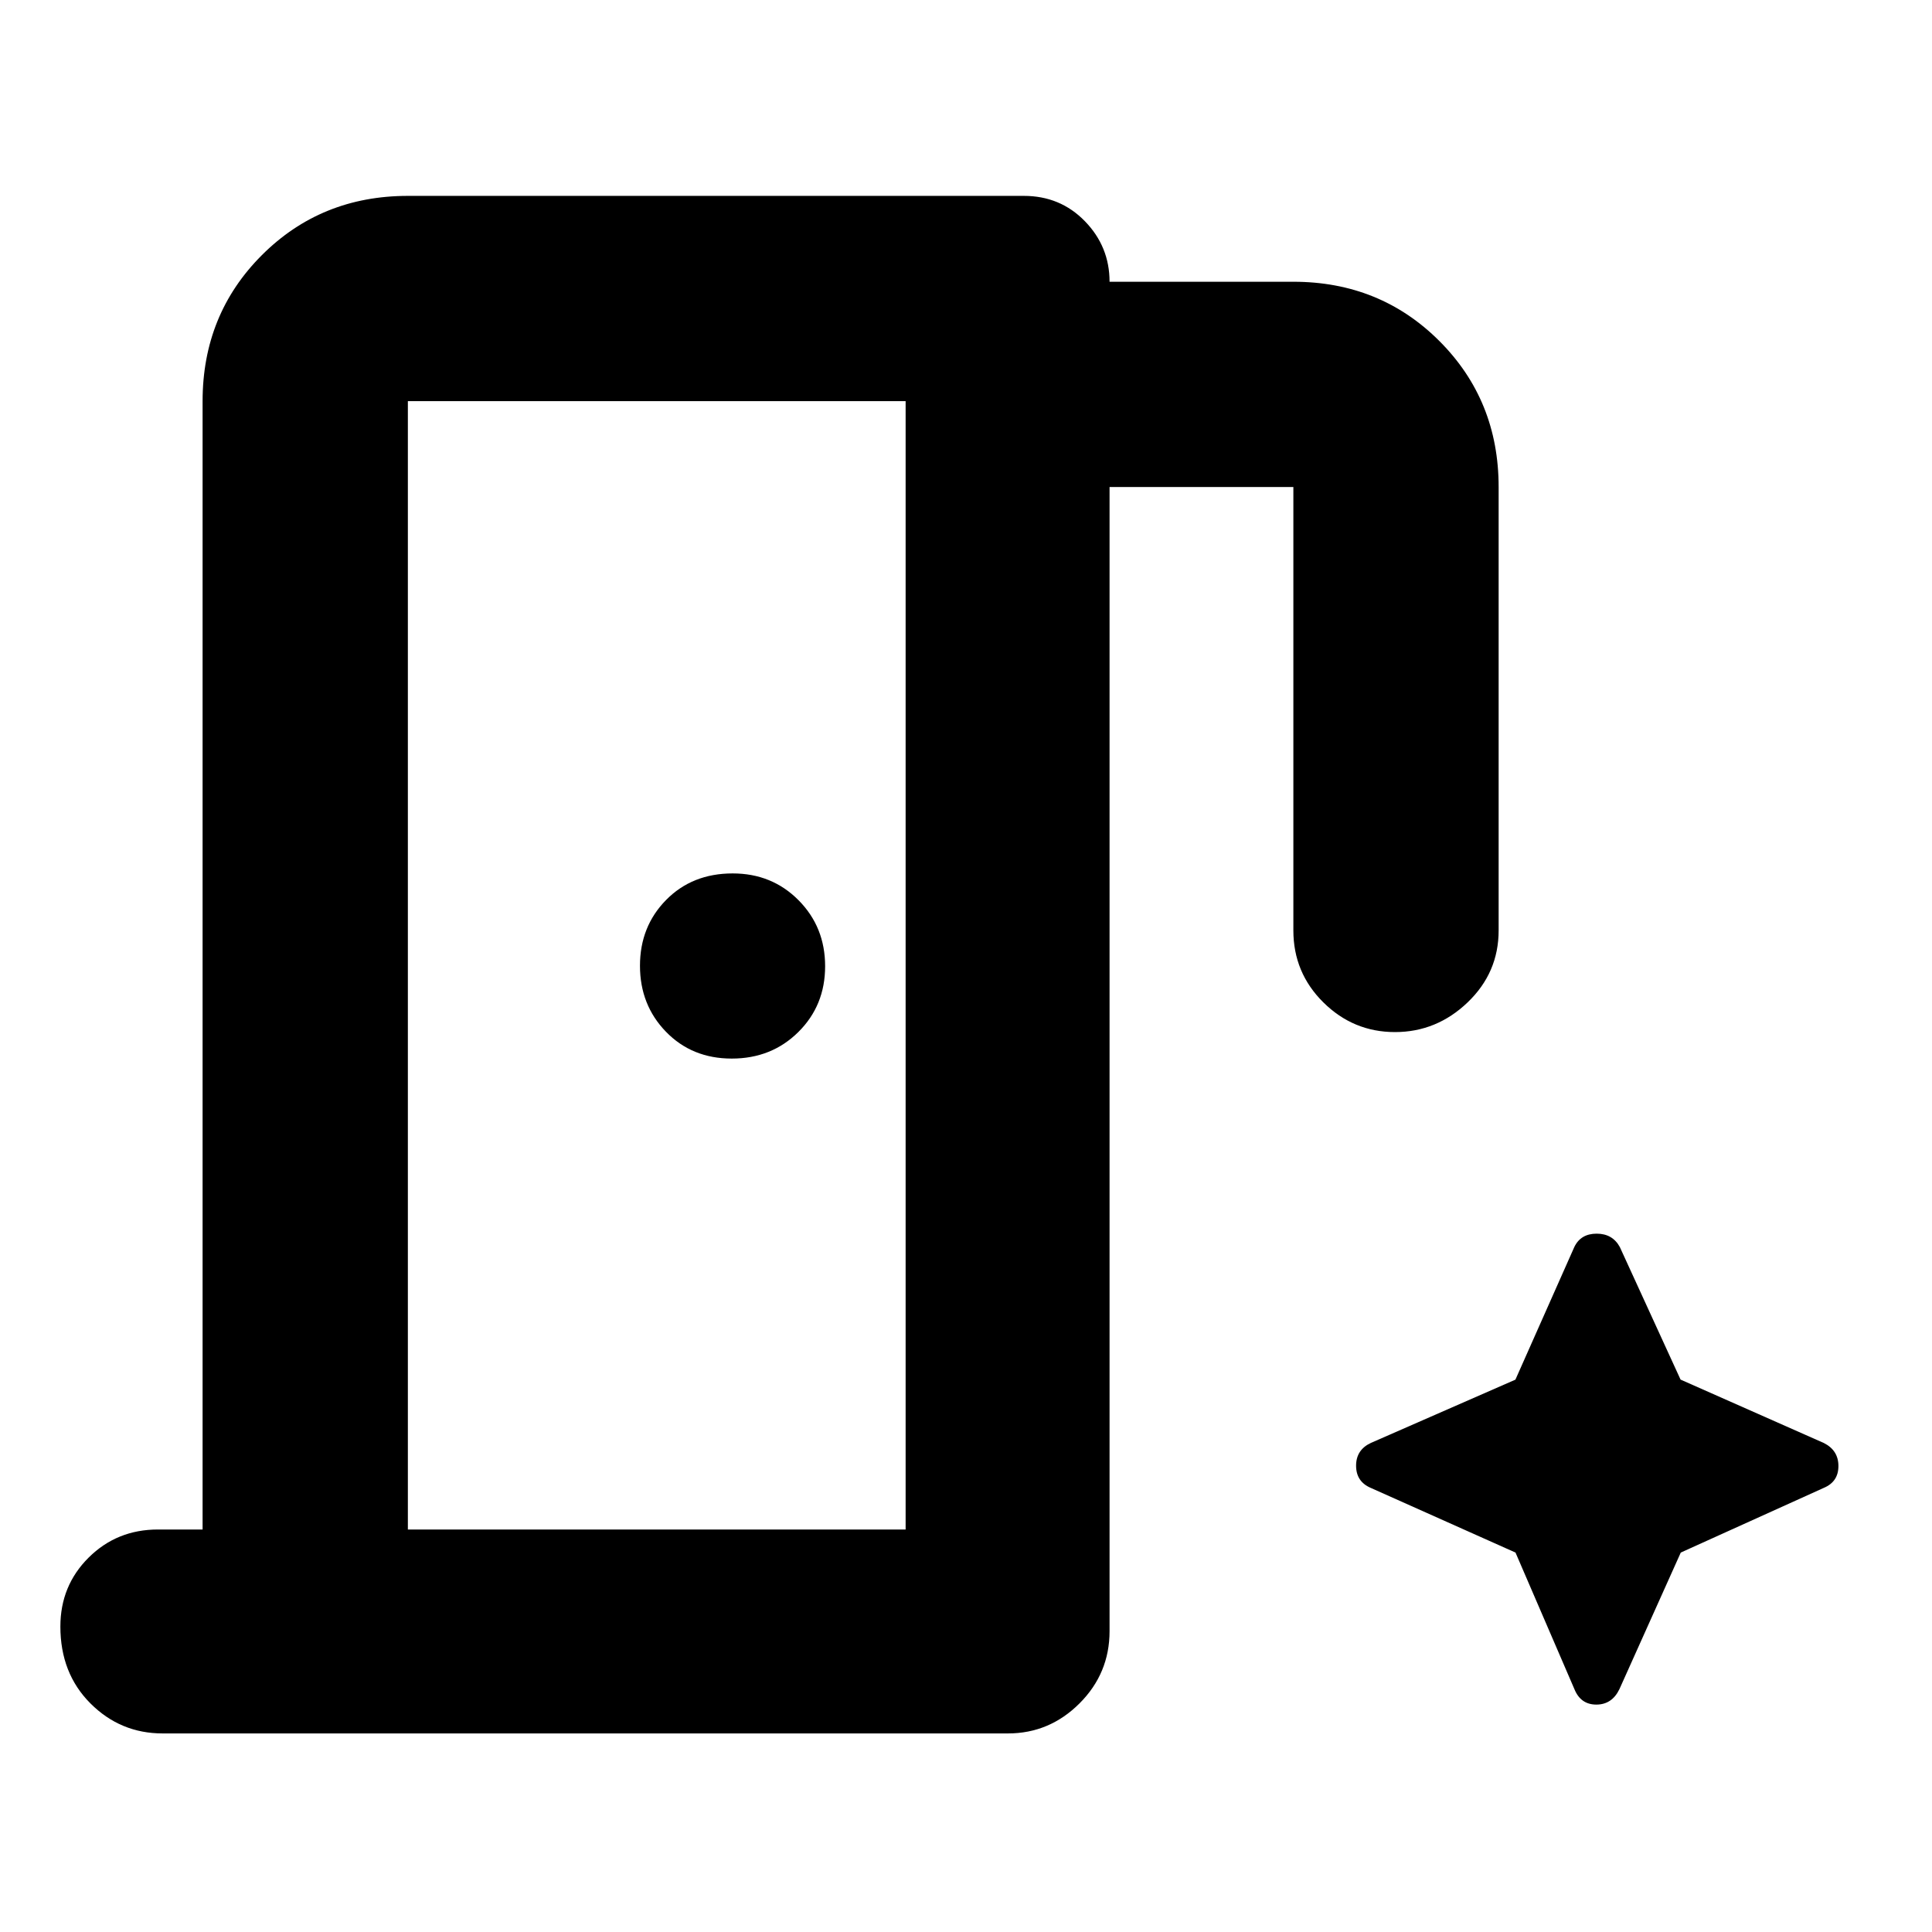 <svg xmlns="http://www.w3.org/2000/svg" height="40" viewBox="0 96 960 960" width="40"><path d="M100.667 856V295.333q0-43.1 29.45-72.55 29.45-29.45 72.549-29.45H508.75q18.098 0 30.341 12.6 12.242 12.601 12.242 30.067h91.334q43.1 0 72.549 29.45 29.45 29.45 29.45 72.55v220.334q0 21-15.415 35.75t-36.093 14.75q-20.679 0-35.585-14.75-14.906-14.75-14.906-35.75V338h-91.334v568.5q0 21-14.941 35.917-14.942 14.916-35.558 14.916H80.833q-21 0-35.916-14.942Q30 927.45 30 904.217q0-20.3 14.042-34.258Q58.083 856 78.5 856h22.167Zm262.947-234q19.761 0 33.074-13.19Q410 595.621 410 576.123q0-19.498-13.21-32.811Q383.58 530 364.053 530q-20.094 0-33.074 13.19Q318 556.379 318 575.877q0 19.498 12.927 32.811Q343.853 622 363.614 622ZM202.666 856H450V295.333H202.666V856Zm550.377 11.458 29.259 67.835Q785.414 943 793.21 943q7.795 0 11.488-7.707l30.469-67.835 71.106-32.161q7.227-3.044 7.227-10.84 0-7.795-7.245-11.436l-71.199-31.512-30.176-65.868Q801.253 709 793.376 709q-7.876 0-11.074 6.561l-29.3 65.978-71.8 31.435q-7.368 3.44-7.368 11.317 0 7.876 7.227 11.006l71.982 32.161ZM202.666 856V295.333 856Z"/></svg>